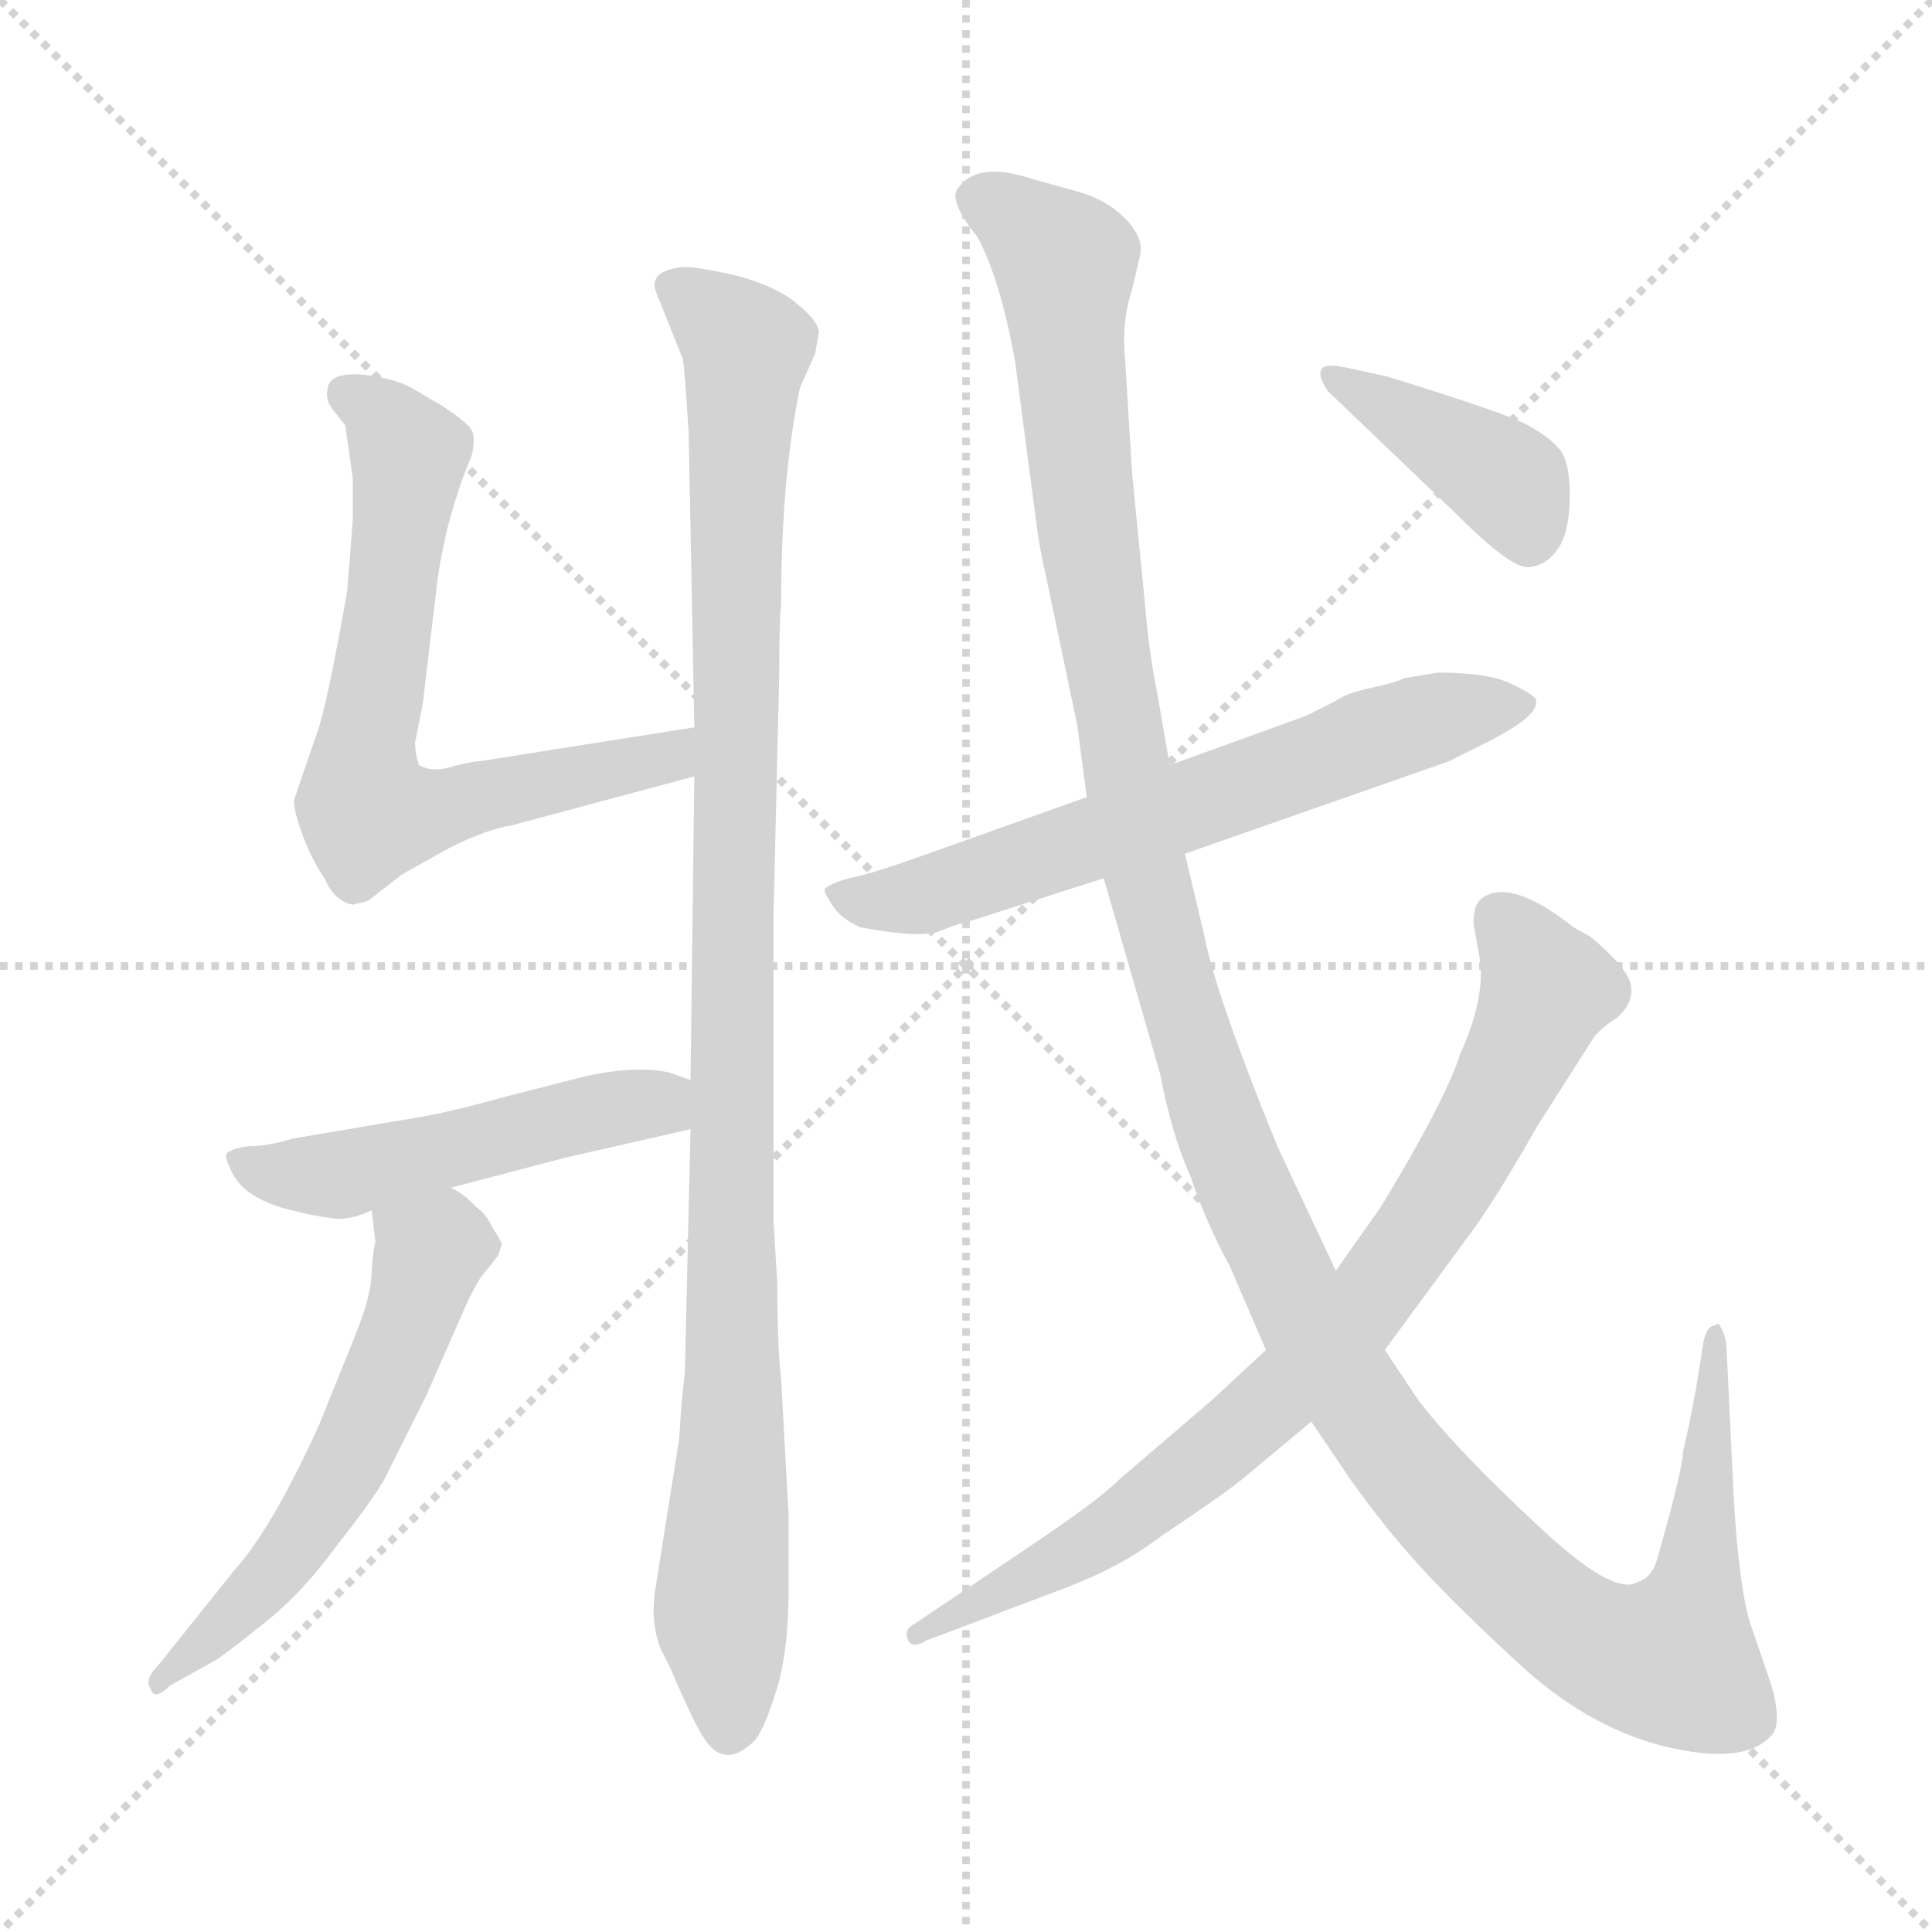 <svg xmlns="http://www.w3.org/2000/svg" version="1.1" viewBox="0 0 1024 1024">
  <g stroke="lightgray" stroke-dasharray="1,1" stroke-width="1" transform="scale(4, 4)">
    <line x1="0" y1="0" x2="256" y2="256" />
    <line x1="256" y1="0" x2="0" y2="256" />
    <line x1="128" y1="0" x2="128" y2="256" />
    <line x1="0" y1="128" x2="256" y2="128" />
  </g>
  <g transform="scale(1.0, -1.0) translate(0.0, -801.50)">
    <style type="text/css">
      
        @keyframes keyframes0 {
          from {
            stroke: blue;
            stroke-dashoffset: 670;
            stroke-width: 128;
          }
          69% {
            animation-timing-function: step-end;
            stroke: blue;
            stroke-dashoffset: 0;
            stroke-width: 128;
          }
          to {
            stroke: black;
            stroke-width: 1024;
          }
        }
        #make-me-a-hanzi-animation-0 {
          animation: keyframes0 0.795s both;
          animation-delay: 0s;
          animation-timing-function: linear;
        }
      
        @keyframes keyframes1 {
          from {
            stroke: blue;
            stroke-dashoffset: 1038;
            stroke-width: 128;
          }
          77% {
            animation-timing-function: step-end;
            stroke: blue;
            stroke-dashoffset: 0;
            stroke-width: 128;
          }
          to {
            stroke: black;
            stroke-width: 1024;
          }
        }
        #make-me-a-hanzi-animation-1 {
          animation: keyframes1 1.095s both;
          animation-delay: 0.795s;
          animation-timing-function: linear;
        }
      
        @keyframes keyframes2 {
          from {
            stroke: blue;
            stroke-dashoffset: 494;
            stroke-width: 128;
          }
          62% {
            animation-timing-function: step-end;
            stroke: blue;
            stroke-dashoffset: 0;
            stroke-width: 128;
          }
          to {
            stroke: black;
            stroke-width: 1024;
          }
        }
        #make-me-a-hanzi-animation-2 {
          animation: keyframes2 0.652s both;
          animation-delay: 1.89s;
          animation-timing-function: linear;
        }
      
        @keyframes keyframes3 {
          from {
            stroke: blue;
            stroke-dashoffset: 558;
            stroke-width: 128;
          }
          64% {
            animation-timing-function: step-end;
            stroke: blue;
            stroke-dashoffset: 0;
            stroke-width: 128;
          }
          to {
            stroke: black;
            stroke-width: 1024;
          }
        }
        #make-me-a-hanzi-animation-3 {
          animation: keyframes3 0.704s both;
          animation-delay: 2.542s;
          animation-timing-function: linear;
        }
      
        @keyframes keyframes4 {
          from {
            stroke: blue;
            stroke-dashoffset: 637;
            stroke-width: 128;
          }
          67% {
            animation-timing-function: step-end;
            stroke: blue;
            stroke-dashoffset: 0;
            stroke-width: 128;
          }
          to {
            stroke: black;
            stroke-width: 1024;
          }
        }
        #make-me-a-hanzi-animation-4 {
          animation: keyframes4 0.768s both;
          animation-delay: 3.246s;
          animation-timing-function: linear;
        }
      
        @keyframes keyframes5 {
          from {
            stroke: blue;
            stroke-dashoffset: 1339;
            stroke-width: 128;
          }
          81% {
            animation-timing-function: step-end;
            stroke: blue;
            stroke-dashoffset: 0;
            stroke-width: 128;
          }
          to {
            stroke: black;
            stroke-width: 1024;
          }
        }
        #make-me-a-hanzi-animation-5 {
          animation: keyframes5 1.34s both;
          animation-delay: 4.014s;
          animation-timing-function: linear;
        }
      
        @keyframes keyframes6 {
          from {
            stroke: blue;
            stroke-dashoffset: 791;
            stroke-width: 128;
          }
          72% {
            animation-timing-function: step-end;
            stroke: blue;
            stroke-dashoffset: 0;
            stroke-width: 128;
          }
          to {
            stroke: black;
            stroke-width: 1024;
          }
        }
        #make-me-a-hanzi-animation-6 {
          animation: keyframes6 0.894s both;
          animation-delay: 5.354s;
          animation-timing-function: linear;
        }
      
        @keyframes keyframes7 {
          from {
            stroke: blue;
            stroke-dashoffset: 394;
            stroke-width: 128;
          }
          56% {
            animation-timing-function: step-end;
            stroke: blue;
            stroke-dashoffset: 0;
            stroke-width: 128;
          }
          to {
            stroke: black;
            stroke-width: 1024;
          }
        }
        #make-me-a-hanzi-animation-7 {
          animation: keyframes7 0.571s both;
          animation-delay: 6.248s;
          animation-timing-function: linear;
        }
      
    </style>
    
      <path d="M 368 416 L 254 398 Q 250 398 239 395 Q 229 392 222 396 Q 220 402 220 408 L 224 428 L 232 495 Q 236 523 246 550 L 250 560 Q 253 572 248 576 Q 244 580 235 586 L 218 596 Q 209 601 192 603 Q 176 604 174 597 Q 172 590 176 585 L 183 576 L 187 548 L 187 526 L 184 488 Q 173 426 168 413 L 156 378 Q 155 374 160 360 Q 165 346 172 336 Q 177 324 187 322 L 195 324 L 213 338 L 238 352 Q 258 362 271 364 L 368 390 C 397 398 398 421 368 416 Z" fill="lightgray" />
    
      <path d="M 366 203 L 363 74 Q 361 58 360 39 L 347 -43 Q 345 -59 350 -72 L 355 -82 Q 367 -110 372 -118 Q 383 -137 399 -122 Q 404 -118 411 -96 Q 418 -75 418 -40 L 418 -2 L 414 71 Q 412 87 412 121 L 410 154 L 410 317 L 413 444 Q 413 474 414 481 Q 414 548 424 596 L 432 614 L 434 625 Q 434 631 423 640 Q 413 649 392 655 Q 371 660 362 660 Q 343 658 348 646 L 362 611 Q 363 604 365 572 L 368 416 L 368 390 L 366 229 L 366 203 Z" fill="lightgray" />
    
      <path d="M 239 172 L 300 188 L 366 203 C 395 210 394 219 366 229 L 355 233 Q 337 237 310 231 L 267 220 Q 235 211 214 208 L 155 198 Q 142 194 132 194 Q 123 193 120 190 Q 119 188 123 180 Q 127 172 136 167 Q 145 162 155 160 Q 166 157 175 156 Q 184 154 197 160 L 239 172 Z" fill="lightgray" />
    
      <path d="M 197 160 L 199 143 Q 198 141 197 128 Q 197 115 188 93 L 169 46 Q 144 -9 124 -31 L 84 -81 Q 76 -89 80 -94 Q 82 -100 90 -92 L 115 -78 Q 121 -74 141 -58 Q 161 -42 179 -17 Q 198 7 204 18 L 226 62 L 248 112 Q 254 124 256 126 L 264 136 L 266 142 Q 266 143 261 151 Q 257 159 252 162 Q 247 168 239 172 C 214 188 193 190 197 160 Z" fill="lightgray" />
    
      <path d="M 510 312 L 585 336 L 628 349 L 768 398 L 790 409 Q 807 418 811 423 Q 815 427 814 431 Q 812 434 799 440 Q 787 445 762 445 L 744 442 Q 741 440 727 437 Q 713 434 708 430 L 692 422 L 620 396 L 576 379 L 489 348 Q 461 338 450 336 Q 439 333 437 330 Q 437 328 441 322 Q 445 315 456 310 Q 488 304 498 308 Q 508 312 510 312 Z" fill="lightgray" />
    
      <path d="M 585 336 L 615 232 Q 621 200 631 178 Q 639 154 652 130 L 671 86 L 695 48 L 716 17 Q 733 -7 752 -28 Q 772 -50 808 -83 Q 845 -116 886 -125 Q 927 -134 940 -117 Q 944 -110 939 -92 L 928 -60 Q 922 -42 919 6 L 915 89 Q 914 95 912 98 Q 911 101 909 99 Q 905 99 903 91 L 899 66 Q 895 44 892 32 Q 892 23 878 -26 Q 875 -35 868 -37 Q 855 -45 814 -6 Q 773 32 752 59 L 734 86 L 708 128 L 677 194 Q 644 275 638 307 L 628 349 L 620 396 L 613 436 Q 609 456 607 480 L 600 551 L 596 616 Q 595 633 600 648 L 604 665 Q 607 675 596 686 Q 586 696 571 700 L 546 707 Q 518 716 508 702 Q 502 696 518 676 Q 530 654 538 610 L 550 519 Q 552 506 554 498 L 571 417 L 576 379 L 585 336 Z" fill="lightgray" />
    
      <path d="M 671 86 L 643 60 L 594 18 Q 582 6 543 -20 L 485 -59 Q 479 -62 481 -67 Q 483 -73 491 -68 L 565 -40 Q 594 -29 615 -13 Q 648 9 659 18 L 695 48 L 734 86 L 781 150 Q 794 168 815 205 L 845 252 Q 849 257 857 262 Q 867 271 864 281 Q 861 290 843 305 L 834 310 Q 800 337 785 325 Q 781 322 781 312 L 784 295 Q 788 274 774 243 Q 766 218 732 162 L 708 128 L 671 86 Z" fill="lightgray" />
    
      <path d="M 735 602 L 712 607 Q 701 609 700 605 Q 699 601 704 594 L 773 528 Q 802 499 811 501 Q 820 502 826 511 Q 832 520 832 539 Q 832 558 826 564 Q 821 570 810 576 Q 800 582 735 602 Z" fill="lightgray" />
    
    
      <clipPath id="make-me-a-hanzi-clip-0">
        <path d="M 368 416 L 254 398 Q 250 398 239 395 Q 229 392 222 396 Q 220 402 220 408 L 224 428 L 232 495 Q 236 523 246 550 L 250 560 Q 253 572 248 576 Q 244 580 235 586 L 218 596 Q 209 601 192 603 Q 176 604 174 597 Q 172 590 176 585 L 183 576 L 187 548 L 187 526 L 184 488 Q 173 426 168 413 L 156 378 Q 155 374 160 360 Q 165 346 172 336 Q 177 324 187 322 L 195 324 L 213 338 L 238 352 Q 258 362 271 364 L 368 390 C 397 398 398 421 368 416 Z" />
      </clipPath>
      <path clip-path="url(#make-me-a-hanzi-clip-0)" d="M 183 592 L 205 578 L 216 559 L 194 409 L 195 370 L 220 370 L 344 397 L 355 400 L 362 410" fill="none" id="make-me-a-hanzi-animation-0" stroke-dasharray="542 1084" stroke-linecap="round" />
    
      <clipPath id="make-me-a-hanzi-clip-1">
        <path d="M 366 203 L 363 74 Q 361 58 360 39 L 347 -43 Q 345 -59 350 -72 L 355 -82 Q 367 -110 372 -118 Q 383 -137 399 -122 Q 404 -118 411 -96 Q 418 -75 418 -40 L 418 -2 L 414 71 Q 412 87 412 121 L 410 154 L 410 317 L 413 444 Q 413 474 414 481 Q 414 548 424 596 L 432 614 L 434 625 Q 434 631 423 640 Q 413 649 392 655 Q 371 660 362 660 Q 343 658 348 646 L 362 611 Q 363 604 365 572 L 368 416 L 368 390 L 366 229 L 366 203 Z" />
      </clipPath>
      <path clip-path="url(#make-me-a-hanzi-clip-1)" d="M 358 650 L 396 617 L 390 533 L 389 62 L 382 -51 L 386 -114" fill="none" id="make-me-a-hanzi-animation-1" stroke-dasharray="910 1820" stroke-linecap="round" />
    
      <clipPath id="make-me-a-hanzi-clip-2">
        <path d="M 239 172 L 300 188 L 366 203 C 395 210 394 219 366 229 L 355 233 Q 337 237 310 231 L 267 220 Q 235 211 214 208 L 155 198 Q 142 194 132 194 Q 123 193 120 190 Q 119 188 123 180 Q 127 172 136 167 Q 145 162 155 160 Q 166 157 175 156 Q 184 154 197 160 L 239 172 Z" />
      </clipPath>
      <path clip-path="url(#make-me-a-hanzi-clip-2)" d="M 128 187 L 147 179 L 174 178 L 322 214 L 346 217 L 358 210" fill="none" id="make-me-a-hanzi-animation-2" stroke-dasharray="366 732" stroke-linecap="round" />
    
      <clipPath id="make-me-a-hanzi-clip-3">
        <path d="M 197 160 L 199 143 Q 198 141 197 128 Q 197 115 188 93 L 169 46 Q 144 -9 124 -31 L 84 -81 Q 76 -89 80 -94 Q 82 -100 90 -92 L 115 -78 Q 121 -74 141 -58 Q 161 -42 179 -17 Q 198 7 204 18 L 226 62 L 248 112 Q 254 124 256 126 L 264 136 L 266 142 Q 266 143 261 151 Q 257 159 252 162 Q 247 168 239 172 C 214 188 193 190 197 160 Z" />
      </clipPath>
      <path clip-path="url(#make-me-a-hanzi-clip-3)" d="M 256 142 L 228 138 L 213 90 L 170 2 L 127 -52 L 84 -88" fill="none" id="make-me-a-hanzi-animation-3" stroke-dasharray="430 860" stroke-linecap="round" />
    
      <clipPath id="make-me-a-hanzi-clip-4">
        <path d="M 510 312 L 585 336 L 628 349 L 768 398 L 790 409 Q 807 418 811 423 Q 815 427 814 431 Q 812 434 799 440 Q 787 445 762 445 L 744 442 Q 741 440 727 437 Q 713 434 708 430 L 692 422 L 620 396 L 576 379 L 489 348 Q 461 338 450 336 Q 439 333 437 330 Q 437 328 441 322 Q 445 315 456 310 Q 488 304 498 308 Q 508 312 510 312 Z" />
      </clipPath>
      <path clip-path="url(#make-me-a-hanzi-clip-4)" d="M 445 329 L 468 323 L 498 329 L 728 411 L 808 429" fill="none" id="make-me-a-hanzi-animation-4" stroke-dasharray="509 1018" stroke-linecap="round" />
    
      <clipPath id="make-me-a-hanzi-clip-5">
        <path d="M 585 336 L 615 232 Q 621 200 631 178 Q 639 154 652 130 L 671 86 L 695 48 L 716 17 Q 733 -7 752 -28 Q 772 -50 808 -83 Q 845 -116 886 -125 Q 927 -134 940 -117 Q 944 -110 939 -92 L 928 -60 Q 922 -42 919 6 L 915 89 Q 914 95 912 98 Q 911 101 909 99 Q 905 99 903 91 L 899 66 Q 895 44 892 32 Q 892 23 878 -26 Q 875 -35 868 -37 Q 855 -45 814 -6 Q 773 32 752 59 L 734 86 L 708 128 L 677 194 Q 644 275 638 307 L 628 349 L 620 396 L 613 436 Q 609 456 607 480 L 600 551 L 596 616 Q 595 633 600 648 L 604 665 Q 607 675 596 686 Q 586 696 571 700 L 546 707 Q 518 716 508 702 Q 502 696 518 676 Q 530 654 538 610 L 550 519 Q 552 506 554 498 L 571 417 L 576 379 L 585 336 Z" />
      </clipPath>
      <path clip-path="url(#make-me-a-hanzi-clip-5)" d="M 519 697 L 534 690 L 564 659 L 578 508 L 608 335 L 647 203 L 705 81 L 753 15 L 809 -43 L 846 -70 L 881 -79 L 887 -78 L 900 -37 L 909 93" fill="none" id="make-me-a-hanzi-animation-5" stroke-dasharray="1211 2422" stroke-linecap="round" />
    
      <clipPath id="make-me-a-hanzi-clip-6">
        <path d="M 671 86 L 643 60 L 594 18 Q 582 6 543 -20 L 485 -59 Q 479 -62 481 -67 Q 483 -73 491 -68 L 565 -40 Q 594 -29 615 -13 Q 648 9 659 18 L 695 48 L 734 86 L 781 150 Q 794 168 815 205 L 845 252 Q 849 257 857 262 Q 867 271 864 281 Q 861 290 843 305 L 834 310 Q 800 337 785 325 Q 781 322 781 312 L 784 295 Q 788 274 774 243 Q 766 218 732 162 L 708 128 L 671 86 Z" />
      </clipPath>
      <path clip-path="url(#make-me-a-hanzi-clip-6)" d="M 794 315 L 812 292 L 818 274 L 815 263 L 782 197 L 720 106 L 685 68 L 612 7 L 486 -65" fill="none" id="make-me-a-hanzi-animation-6" stroke-dasharray="663 1326" stroke-linecap="round" />
    
      <clipPath id="make-me-a-hanzi-clip-7">
        <path d="M 735 602 L 712 607 Q 701 609 700 605 Q 699 601 704 594 L 773 528 Q 802 499 811 501 Q 820 502 826 511 Q 832 520 832 539 Q 832 558 826 564 Q 821 570 810 576 Q 800 582 735 602 Z" />
      </clipPath>
      <path clip-path="url(#make-me-a-hanzi-clip-7)" d="M 707 601 L 794 550 L 810 516" fill="none" id="make-me-a-hanzi-animation-7" stroke-dasharray="266 532" stroke-linecap="round" />
    
  </g>
</svg>